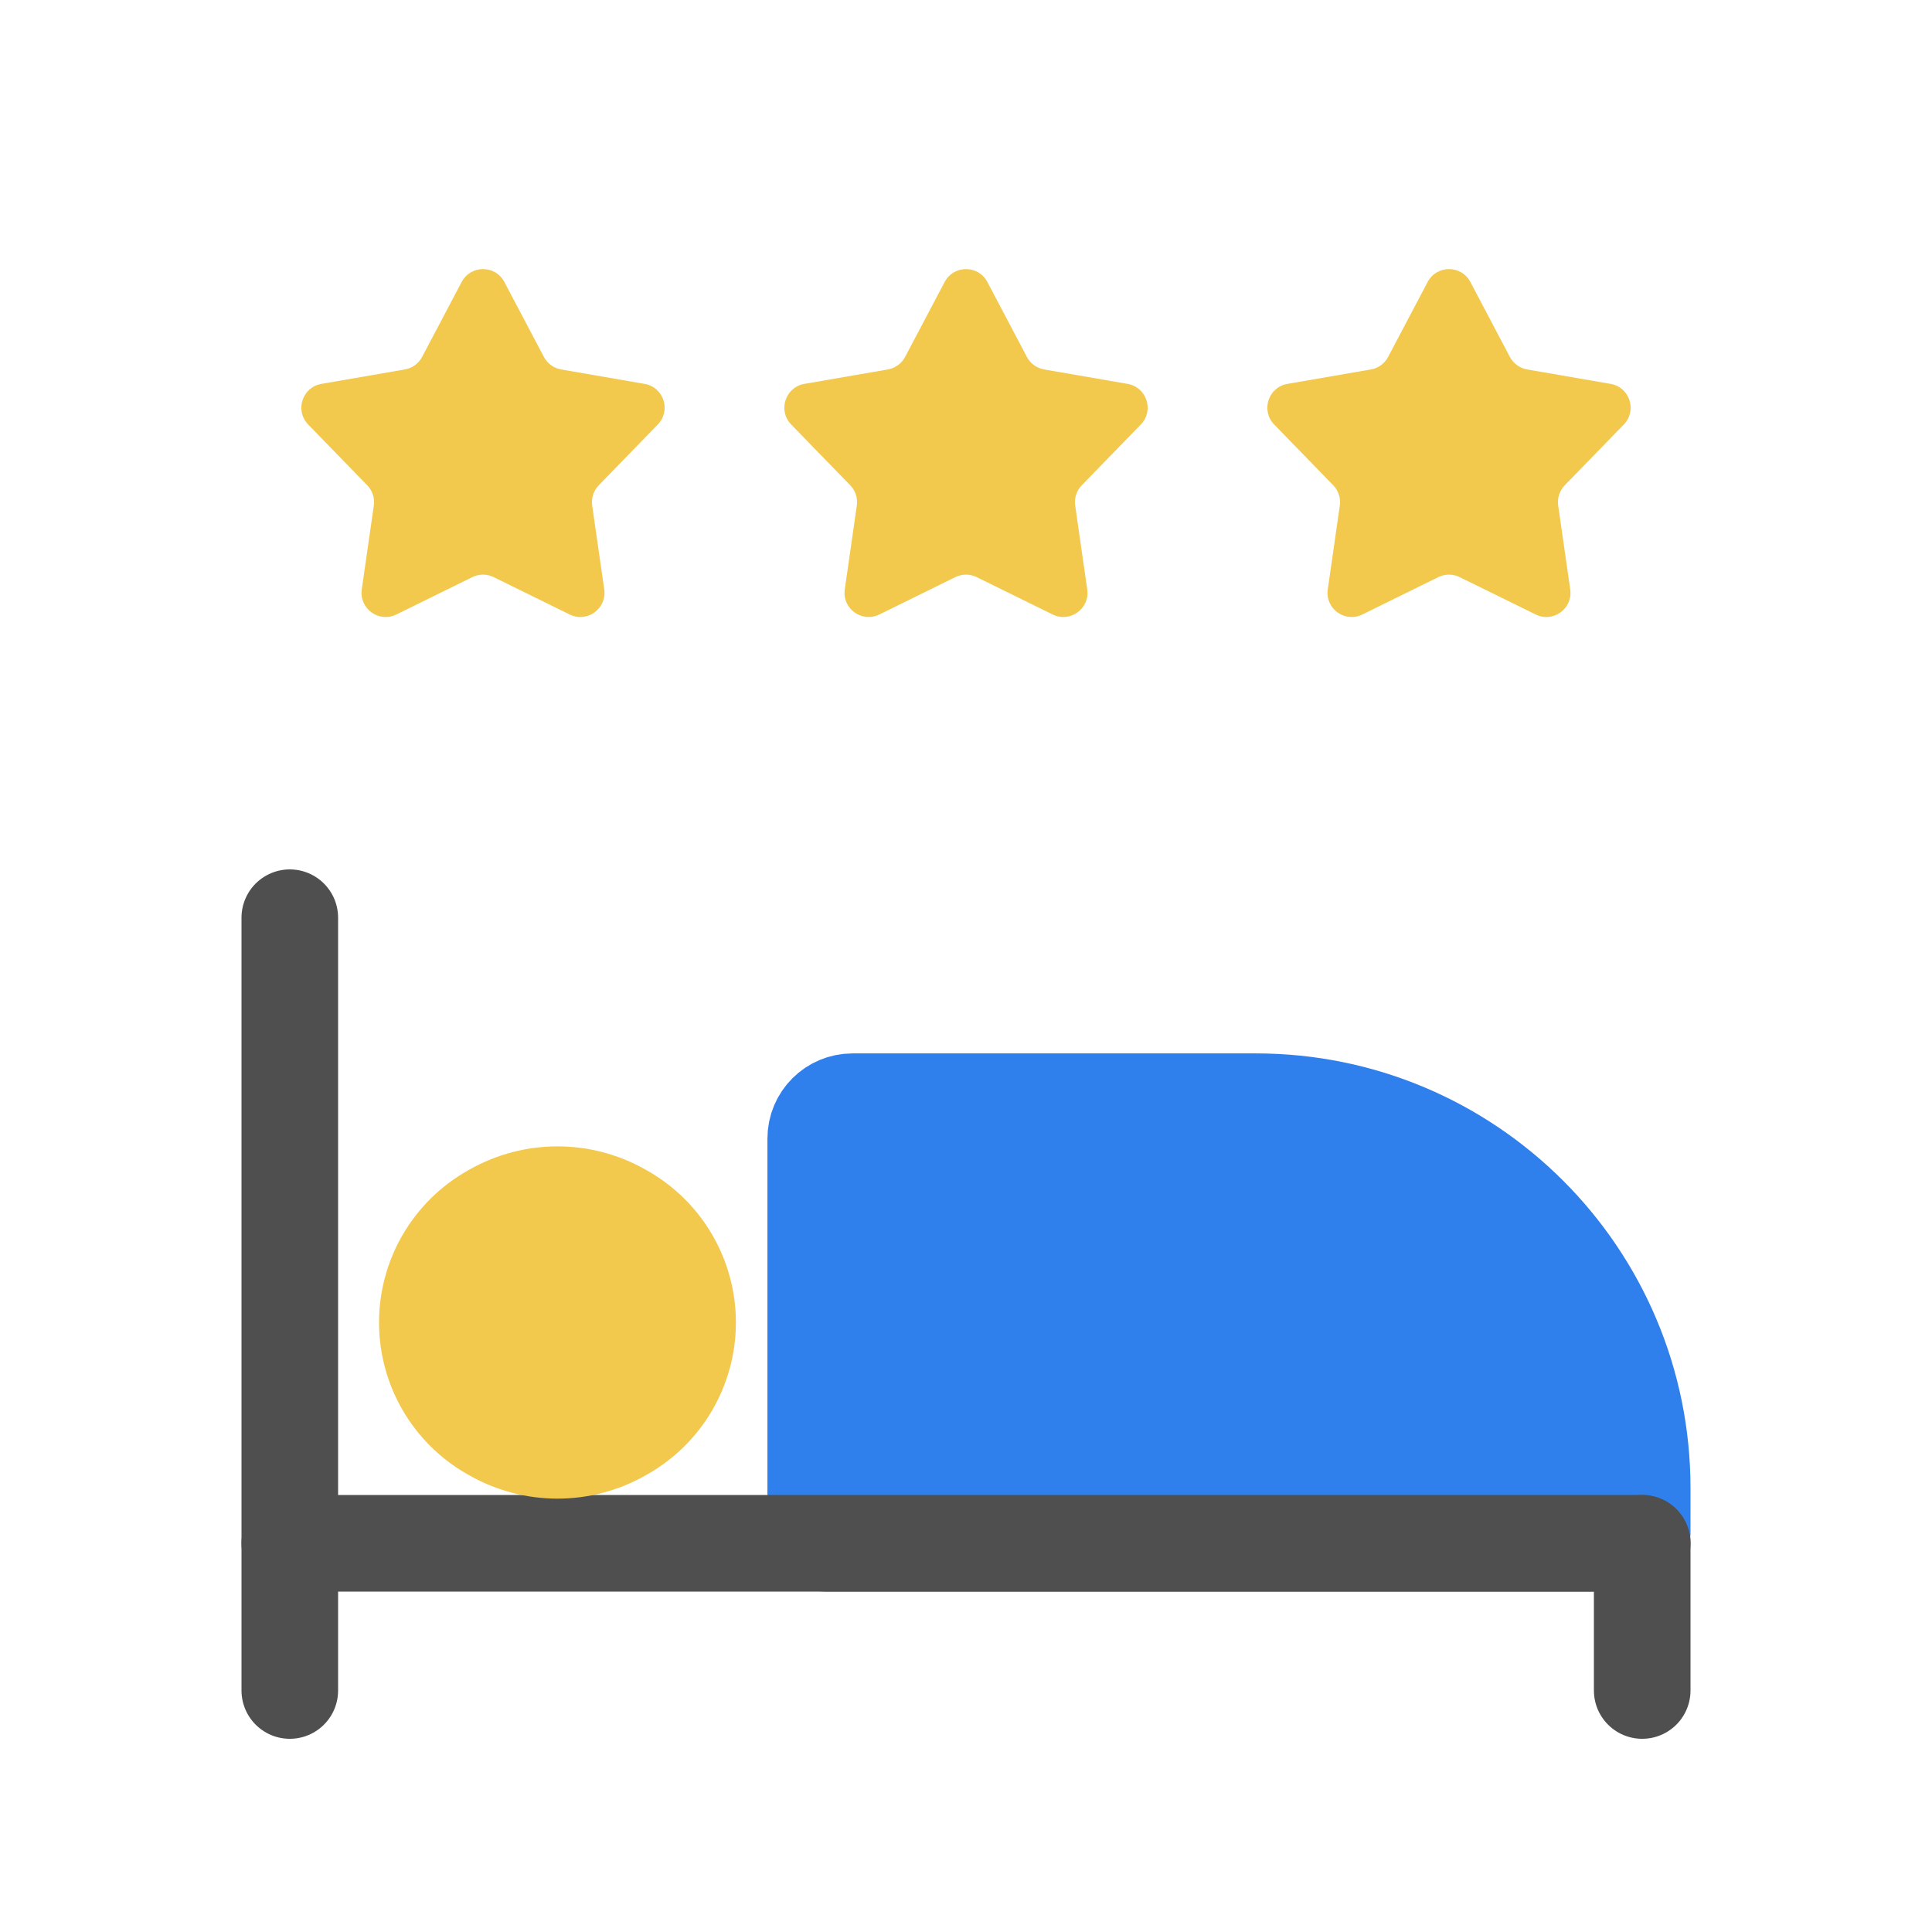 <svg width="80" height="80" viewBox="0 0 80 80" fill="none" xmlns="http://www.w3.org/2000/svg">
  <path d="M34.159 63.905H67.619C67.829 63.905 68 63.734 68 63.524V61.619C68 52.783 60.837 45.619 52 45.619H35.302C34.46 45.619 33.778 46.301 33.778 47.143V63.524C33.778 63.734 33.948 63.905 34.159 63.905Z" fill="#2F80ED" stroke="#2F80ED" stroke-width="4" stroke-linecap="round" stroke-linejoin="round" />
  <path d="M12 38V64.046V70" stroke="#4F4F4F" stroke-width="4" stroke-linecap="round" stroke-linejoin="round" />
  <path d="M68 63.905H12" stroke="#4F4F4F" stroke-width="4" stroke-linecap="round" stroke-linejoin="round" />
  <path d="M68 63.905V70" stroke="#4F4F4F" stroke-width="4" stroke-linecap="round" stroke-linejoin="round" />
  <path d="M20.431 50.167C22.077 49.236 24.09 49.236 25.736 50.167L25.819 50.214C27.458 51.141 28.472 52.879 28.472 54.762C28.472 56.645 27.458 58.383 25.819 59.31L25.736 59.357C24.09 60.288 22.077 60.288 20.431 59.357L20.348 59.31C18.708 58.383 17.695 56.645 17.695 54.762C17.695 52.879 18.708 51.141 20.348 50.214L20.431 50.167Z" fill="#F2C94C" stroke="#F2C94C" stroke-width="4" stroke-linecap="round" stroke-linejoin="round" />
  <path d="M19.116 11.676C19.491 10.965 20.509 10.965 20.884 11.676L22.521 14.779C22.666 15.053 22.93 15.245 23.235 15.298L26.692 15.896C27.484 16.033 27.799 17.001 27.238 17.578L24.794 20.094C24.578 20.316 24.477 20.626 24.521 20.933L25.02 24.405C25.135 25.201 24.311 25.8 23.589 25.445L20.441 23.897C20.163 23.76 19.837 23.76 19.559 23.897L16.411 25.445C15.689 25.8 14.865 25.201 14.98 24.405L15.479 20.933C15.523 20.626 15.422 20.316 15.206 20.094L12.761 17.578C12.201 17.001 12.516 16.033 13.308 15.896L16.765 15.298C17.07 15.245 17.334 15.053 17.479 14.779L19.116 11.676Z" fill="#F2C94C" />
  <path d="M39.116 11.676C39.491 10.965 40.509 10.965 40.884 11.676L42.521 14.779C42.666 15.053 42.93 15.245 43.235 15.298L46.692 15.896C47.484 16.033 47.799 17.001 47.239 17.578L44.794 20.094C44.578 20.316 44.477 20.626 44.521 20.933L45.02 24.405C45.135 25.201 44.311 25.8 43.589 25.445L40.441 23.897C40.163 23.76 39.837 23.76 39.559 23.897L36.411 25.445C35.689 25.8 34.865 25.201 34.98 24.405L35.479 20.933C35.523 20.626 35.422 20.316 35.206 20.094L32.761 17.578C32.201 17.001 32.516 16.033 33.308 15.896L36.765 15.298C37.07 15.245 37.334 15.053 37.479 14.779L39.116 11.676Z" fill="#F2C94C" />
  <path d="M59.116 11.676C59.491 10.965 60.509 10.965 60.884 11.676L62.521 14.779C62.666 15.053 62.93 15.245 63.235 15.298L66.692 15.896C67.484 16.033 67.799 17.001 67.239 17.578L64.794 20.094C64.578 20.316 64.477 20.626 64.521 20.933L65.02 24.405C65.135 25.201 64.311 25.8 63.589 25.445L60.441 23.897C60.163 23.76 59.837 23.76 59.559 23.897L56.411 25.445C55.689 25.8 54.865 25.201 54.98 24.405L55.479 20.933C55.523 20.626 55.422 20.316 55.206 20.094L52.761 17.578C52.201 17.001 52.516 16.033 53.308 15.896L56.765 15.298C57.07 15.245 57.334 15.053 57.479 14.779L59.116 11.676Z" fill="#F2C94C" />
</svg>